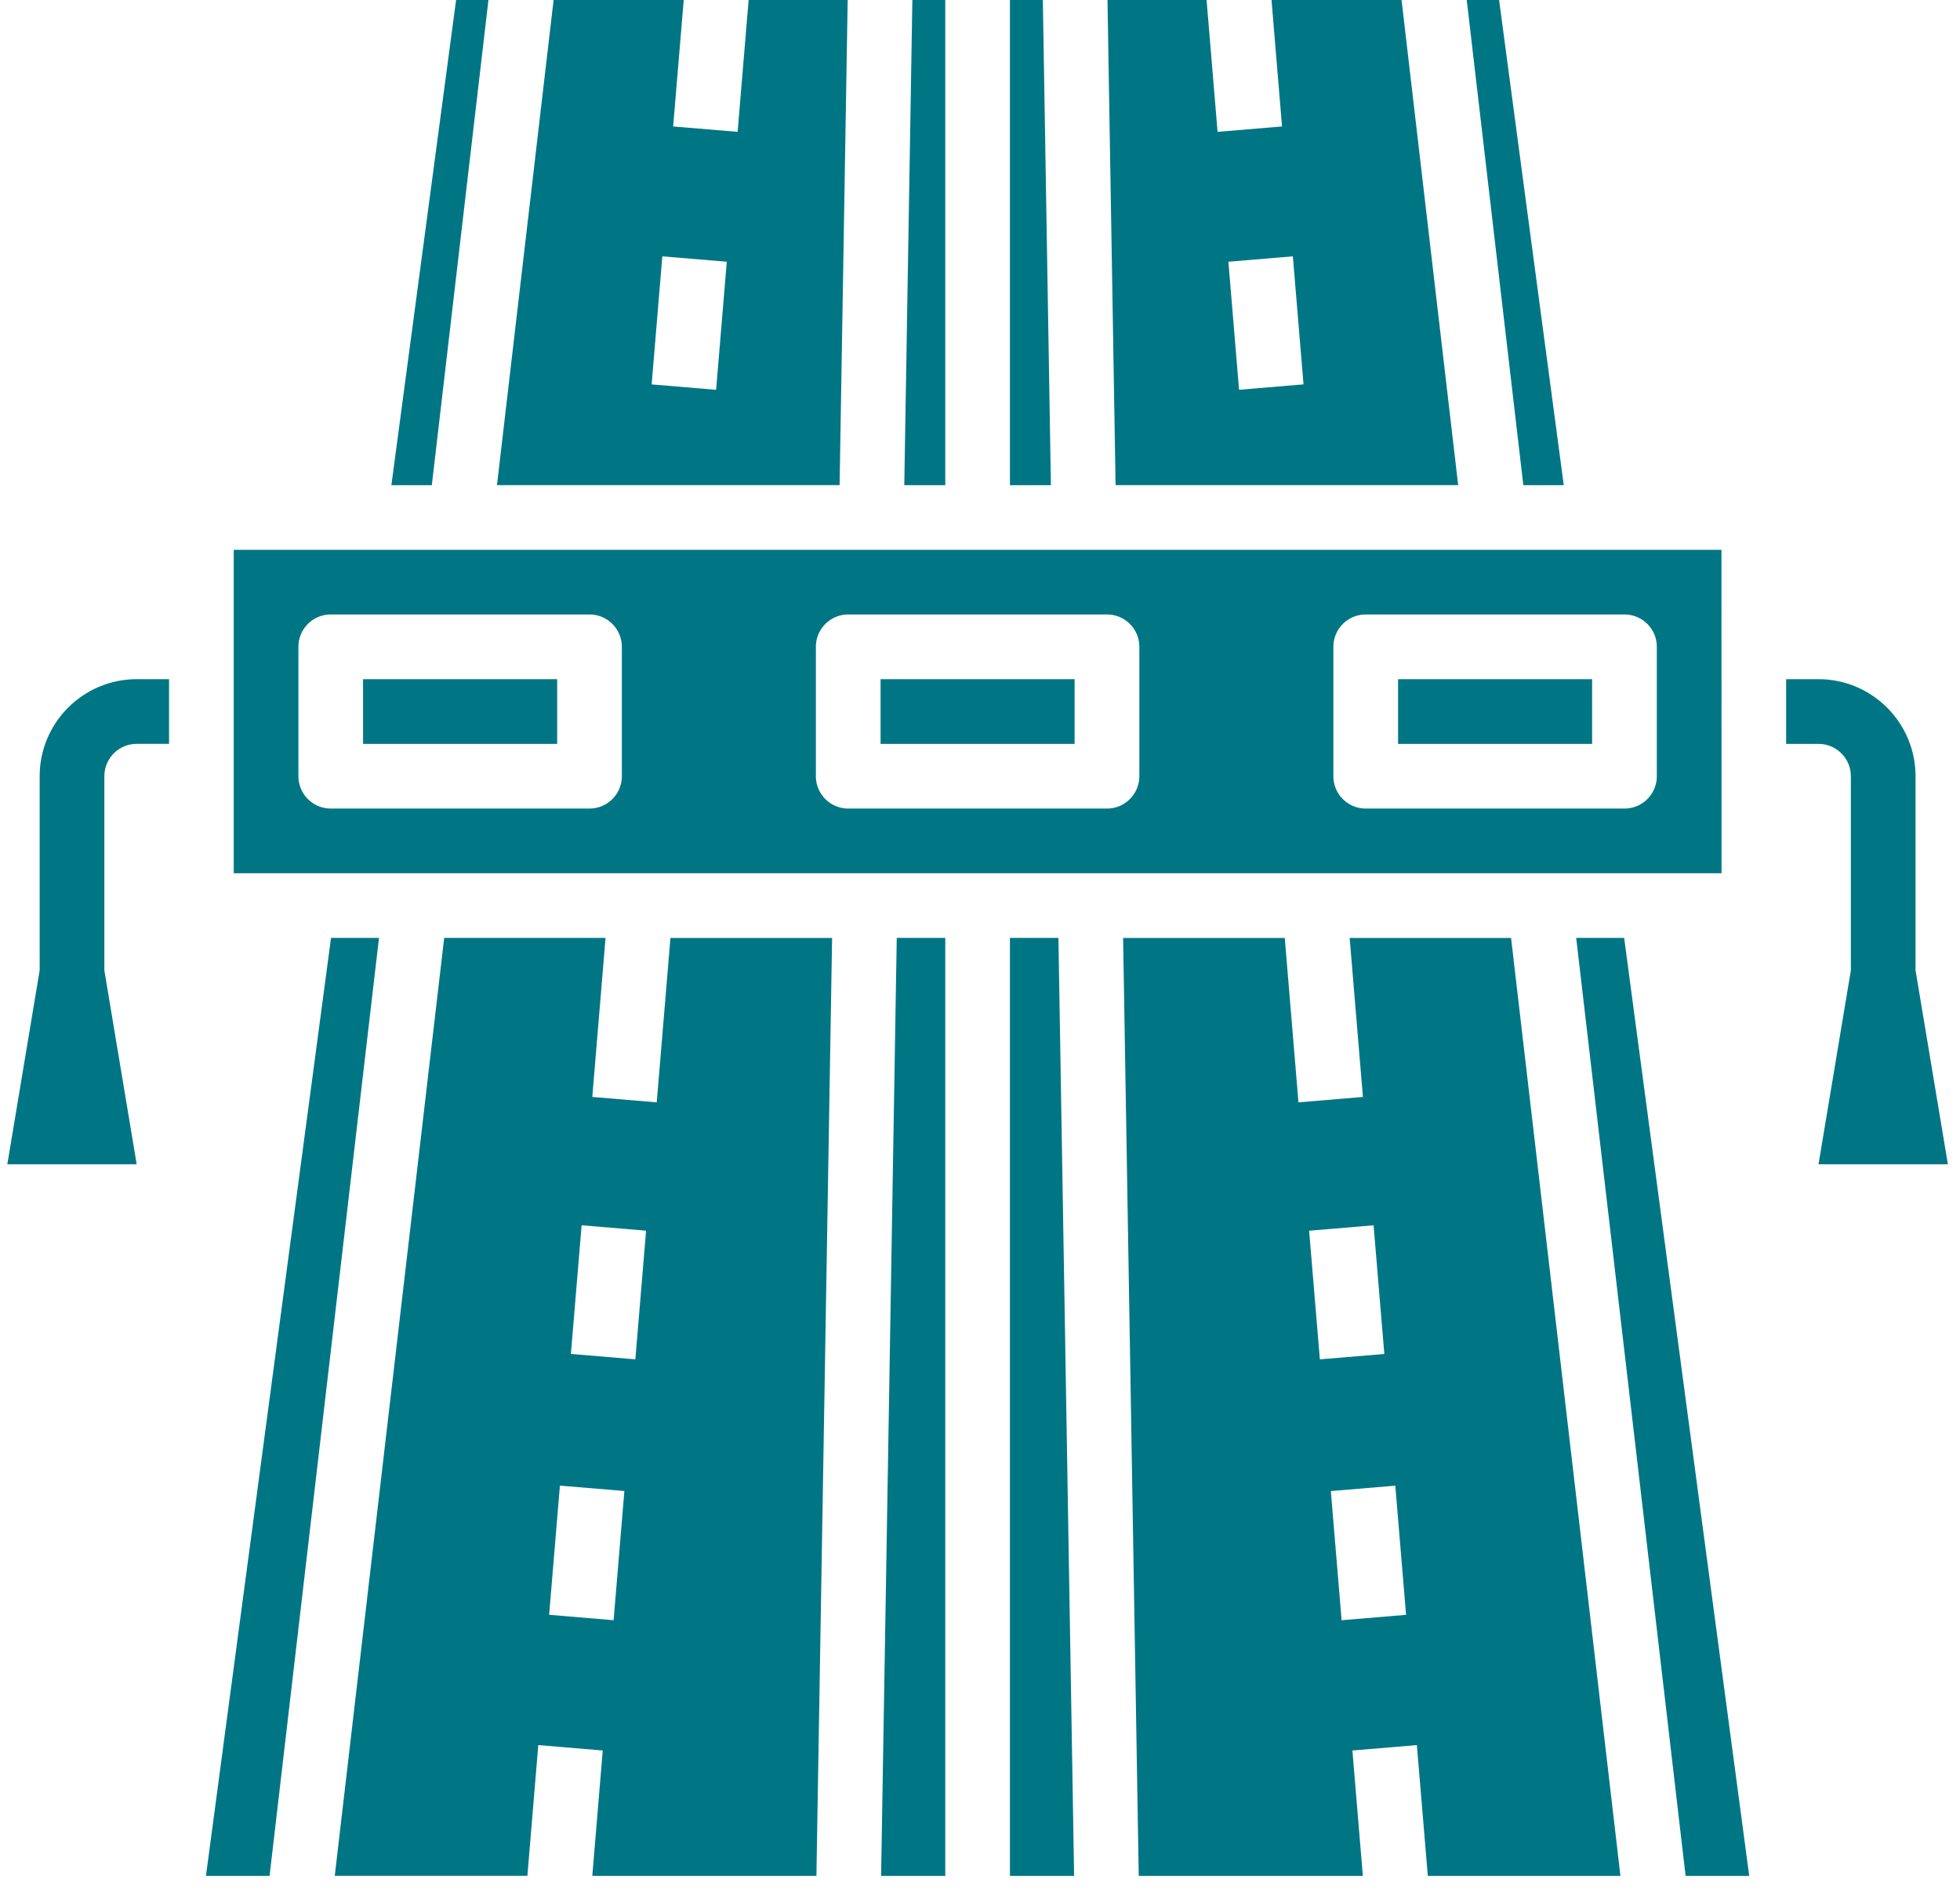 <svg width="63" height="61" viewBox="0 0 63 61" fill="none" xmlns="http://www.w3.org/2000/svg"><path d="M11.67 21.832h6.239v2.08H11.67v-2.08zm-1.03 8.316l-4.02 30.15h2.045l3.517-30.15H10.64zm34.298-8.316h6.237v2.08h-6.237v-2.08z" fill="#007685"/><path d="M55.333 17.674H7.513V28.07h47.822l-.002-10.396zM19.988 24.95a1.04 1.04 0 0 1-1.04 1.04h-8.316a1.04 1.04 0 0 1-1.04-1.04v-4.158c0-.575.465-1.04 1.04-1.04h8.316c.575 0 1.04.465 1.04 1.04v4.158zm16.633 0c0 .575-.464 1.04-1.04 1.04h-8.316a1.04 1.04 0 0 1-1.04-1.04v-4.158c0-.575.465-1.04 1.04-1.04h8.317c.575 0 1.04.465 1.04 1.04v4.158zm16.634 0a1.04 1.04 0 0 1-1.04 1.04h-8.317a1.039 1.039 0 0 1-1.039-1.04v-4.158c0-.575.465-1.04 1.04-1.04h8.316c.575 0 1.04.465 1.04 1.04v4.158zM15.7 0h-1.04l-2.08 15.595h1.3L15.7 0z" fill="#007685"/><path d="M28.304 21.832h6.237v2.08h-6.237v-2.08zm21.96-6.237L48.185 0h-1.04l1.819 15.595h1.3zM27.247 0h-3.184l-.354 4.238-2.072-.173.34-4.065h-4.183l-1.82 15.594h11.013L27.247 0zm-4.23 12.53l-2.071-.174.343-4.116 2.072.173-.343 4.116zM33.52 0h-1.058v15.595h1.317L33.52 0zm-3.136 0h-1.058l-.26 15.595h1.318V0zM46.87 15.595L45.05 0h-4.18l.338 4.065-2.072.173L38.783 0h-3.185l.26 15.594H46.87zM41.556 8.24l.343 4.115-2.072.174-.343-4.116 2.072-.173zM21.11 35.434l-2.072-.174.426-5.112h-5.187L10.76 60.297h6.192l.35-4.203 2.072.174-.336 4.03h7.204l.504-30.149H21.55l-.441 5.285zM19.723 52.08l-2.072-.174.346-4.152 2.072.173-.346 4.153zm.699-8.386l-2.072-.173.345-4.136 2.072.174-.345 4.135zm12.04-13.546v30.15h2.063l-.504-30.15h-1.56zm10.92 0l.426 5.112-2.072.174-.44-5.285H36.1l.502 30.149h7.204l-.336-4.03 2.072-.174.352 4.204h6.191L48.57 30.149h-5.187zm-1.303 9.412l2.072-.174.345 4.136-2.072.173-.345-4.135zm1.044 12.52l-.346-4.151 2.072-.174.346 4.152-2.072.174zm7.54-21.932l3.517 30.15h2.045l-4.02-30.15h-1.542zm-22.342 30.15h2.063v-30.15h-1.56l-.503 30.15zm30.132-22.872h4.158l-1.04-6.237V24.95c0-1.72-1.4-3.119-3.12-3.119h-1.039v2.08h1.04c.573 0 1.04.465 1.04 1.04v6.243l-1.04 6.231zM1.275 24.951v6.238l-1.04 6.237h4.159l-1.04-6.237V24.95c0-.574.466-1.04 1.04-1.04h1.04v-2.079h-1.04c-1.72 0-3.119 1.4-3.119 3.12z" fill="#007685"/></svg>